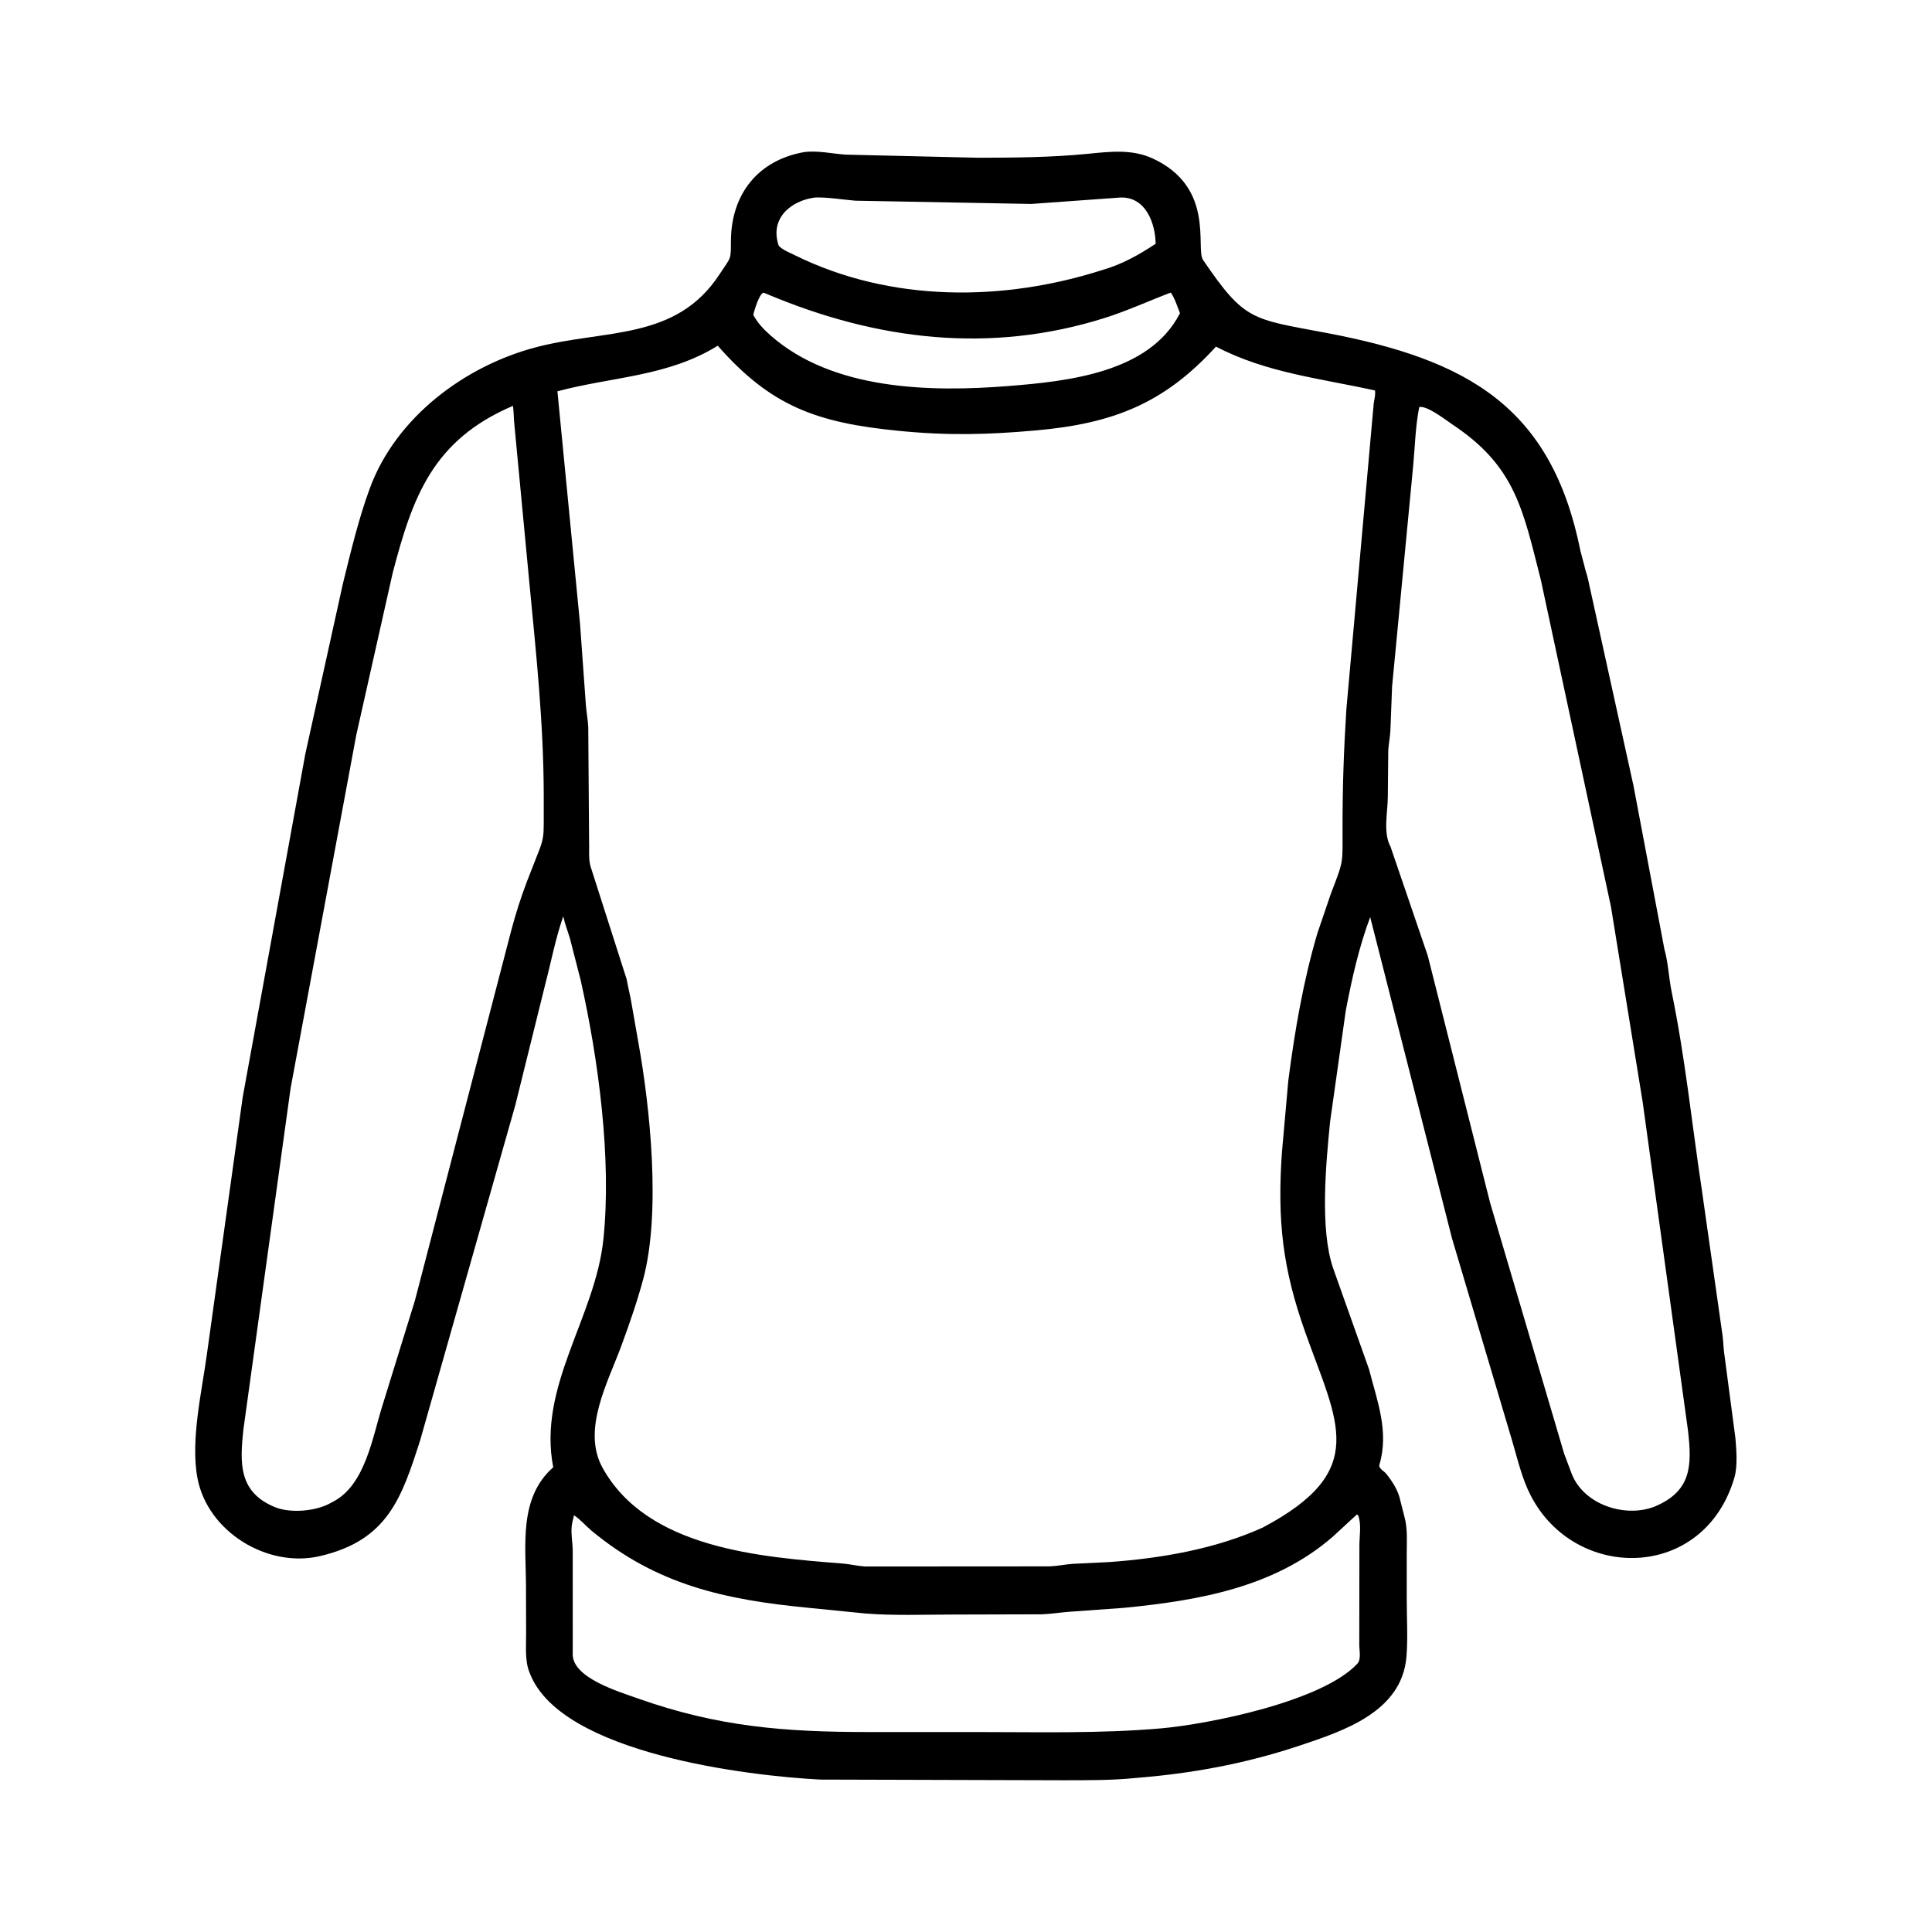 <svg width="48" height="48" viewBox="0 0 48 48" fill="none" xmlns="http://www.w3.org/2000/svg">
<path d="M28.22 44.173C27.619 44.234 27.028 44.229 26.425 44.23L20.381 44.213C18.603 44.123 13.96 43.571 13.172 41.593L13.155 41.55C13.037 41.269 13.073 40.889 13.071 40.586L13.068 39.409C13.065 38.387 12.885 37.212 13.745 36.454C13.353 34.442 14.789 32.734 14.991 30.791C15.2 28.787 14.867 26.321 14.428 24.359L14.162 23.323C14.11 23.145 14.04 22.972 14 22.791L13.994 22.765C13.802 23.313 13.696 23.884 13.549 24.445L12.803 27.456L10.441 35.777C9.98 37.21 9.637 38.273 7.94 38.663C6.638 38.962 5.158 38.053 4.906 36.725C4.728 35.785 5.016 34.566 5.142 33.633L6.03 27.258L7.585 18.735L8.521 14.493C8.716 13.705 8.909 12.888 9.19 12.127C9.838 10.371 11.54 9.095 13.313 8.628C15.037 8.174 16.791 8.473 17.875 6.817C18.173 6.361 18.156 6.478 18.16 5.968C18.171 4.826 18.829 3.984 19.972 3.78C20.318 3.732 20.673 3.821 21.017 3.842L24.292 3.919C25.193 3.918 26.113 3.911 27.011 3.823C27.565 3.769 28.117 3.696 28.642 3.939C30.194 4.657 29.699 6.162 29.887 6.455L29.904 6.48C30.929 7.981 31.101 7.921 32.953 8.271C36.464 8.935 38.545 10.105 39.265 13.684L39.363 14.055C39.384 14.167 39.43 14.273 39.453 14.386L40.583 19.519L41.352 23.584C41.448 23.925 41.461 24.297 41.532 24.644C41.867 26.27 42.035 27.926 42.282 29.566L42.797 33.185C42.818 33.349 42.819 33.517 42.845 33.679L43.115 35.722C43.141 36.014 43.173 36.43 43.091 36.709C42.337 39.291 39.126 39.302 38.025 37.146C37.814 36.734 37.705 36.258 37.575 35.816L36.076 30.772L34.042 22.785C33.758 23.547 33.589 24.309 33.436 25.105L33.046 27.868C32.944 28.893 32.787 30.54 33.122 31.511L34.014 34.021C34.215 34.81 34.516 35.564 34.27 36.395C34.245 36.477 34.385 36.549 34.435 36.61C34.571 36.773 34.709 36.988 34.768 37.192L34.889 37.669C34.975 37.966 34.95 38.285 34.95 38.593L34.95 39.744C34.95 40.208 34.981 40.697 34.943 41.159C34.83 42.533 33.378 43.006 32.268 43.376C30.936 43.819 29.621 44.061 28.22 44.173ZM20.247 4.907C19.644 4.986 19.115 5.43 19.348 6.107C19.444 6.21 19.616 6.276 19.742 6.338C22.12 7.514 24.92 7.503 27.411 6.701C27.882 6.564 28.307 6.326 28.712 6.056C28.703 5.544 28.466 4.889 27.841 4.907L25.622 5.067L21.249 4.986C20.925 4.959 20.571 4.897 20.247 4.907ZM29.087 7.269C28.541 7.476 28.009 7.722 27.451 7.898C24.606 8.797 21.799 8.453 19.1 7.324L18.987 7.277C18.883 7.233 18.734 7.725 18.715 7.825C18.83 8.032 18.971 8.181 19.147 8.336C20.691 9.696 23.112 9.746 25.064 9.59C26.528 9.473 28.55 9.261 29.307 7.798L29.316 7.78C29.252 7.621 29.187 7.406 29.087 7.269ZM17.832 8.589C16.591 9.36 15.199 9.359 13.849 9.722L14.41 15.49L14.557 17.531C14.573 17.708 14.605 17.883 14.615 18.061L14.637 21.059C14.637 21.234 14.627 21.396 14.684 21.564L15.57 24.332C15.599 24.497 15.64 24.666 15.673 24.831L15.856 25.878C16.154 27.517 16.423 30.132 15.98 31.781C15.833 32.331 15.638 32.889 15.442 33.424C15.108 34.337 14.445 35.521 14.972 36.47C16.085 38.477 18.896 38.684 20.939 38.846C21.125 38.861 21.306 38.908 21.492 38.919L26.081 38.916C26.277 38.908 26.463 38.867 26.656 38.853L27.544 38.81C28.833 38.719 30.188 38.487 31.368 37.954C34.039 36.541 33.23 35.356 32.429 33.101C31.866 31.516 31.734 30.342 31.847 28.654L32.008 26.845C32.167 25.617 32.379 24.373 32.731 23.184L33.062 22.212C33.394 21.346 33.354 21.48 33.355 20.552C33.355 19.505 33.386 18.652 33.45 17.625L34.13 10.02C34.142 9.931 34.181 9.786 34.16 9.701C32.795 9.399 31.465 9.265 30.21 8.612C28.931 10.017 27.665 10.522 25.745 10.693C24.552 10.8 23.563 10.825 22.347 10.706C20.303 10.506 19.162 10.104 17.832 8.589ZM12.744 10.083C10.748 10.935 10.251 12.349 9.758 14.227L8.851 18.264L7.22 27.035L6.045 35.532C5.963 36.338 5.91 37.097 6.882 37.464C7.252 37.591 7.808 37.543 8.157 37.372L8.287 37.303C9.074 36.885 9.254 35.71 9.494 34.945L10.307 32.317L12.702 23.116C12.812 22.705 12.939 22.299 13.091 21.902L13.391 21.136C13.494 20.873 13.509 20.746 13.509 20.46V19.76C13.507 17.979 13.319 16.22 13.149 14.449L12.777 10.523C12.763 10.376 12.765 10.23 12.744 10.083ZM35.261 10.113C35.163 10.599 35.155 11.111 35.107 11.604L34.586 17.057L34.544 18.152C34.535 18.316 34.501 18.479 34.491 18.644L34.48 19.794C34.478 20.181 34.357 20.686 34.547 21.035L35.472 23.743L37.021 29.882L38.861 36.117L39.05 36.62C39.349 37.379 40.359 37.713 41.092 37.437C42.045 37.05 42.033 36.388 41.937 35.535L40.811 27.375L40.023 22.523L38.282 14.409C37.834 12.649 37.647 11.587 36.094 10.552C35.934 10.445 35.454 10.069 35.261 10.113ZM33.709 37.629L33.11 38.181C31.662 39.438 29.782 39.764 27.929 39.946L26.582 40.043C26.351 40.059 26.121 40.098 25.889 40.107L23.677 40.113C22.953 40.113 22.213 40.144 21.492 40.086L20.079 39.945C18.007 39.745 16.321 39.375 14.704 38.036C14.554 37.912 14.422 37.752 14.261 37.646L14.217 37.833C14.171 38.041 14.226 38.305 14.229 38.519L14.23 40.641L14.229 41.103C14.228 41.688 15.376 42.03 15.853 42.199C17.847 42.906 19.512 43.031 21.565 43.032L24.277 43.032C25.795 43.032 27.318 43.073 28.832 42.942C30.026 42.838 32.852 42.274 33.725 41.332C33.823 41.226 33.77 40.999 33.771 40.867L33.774 38.398C33.774 38.159 33.829 37.871 33.742 37.644L33.709 37.629Z" fill="black"/>
</svg>

